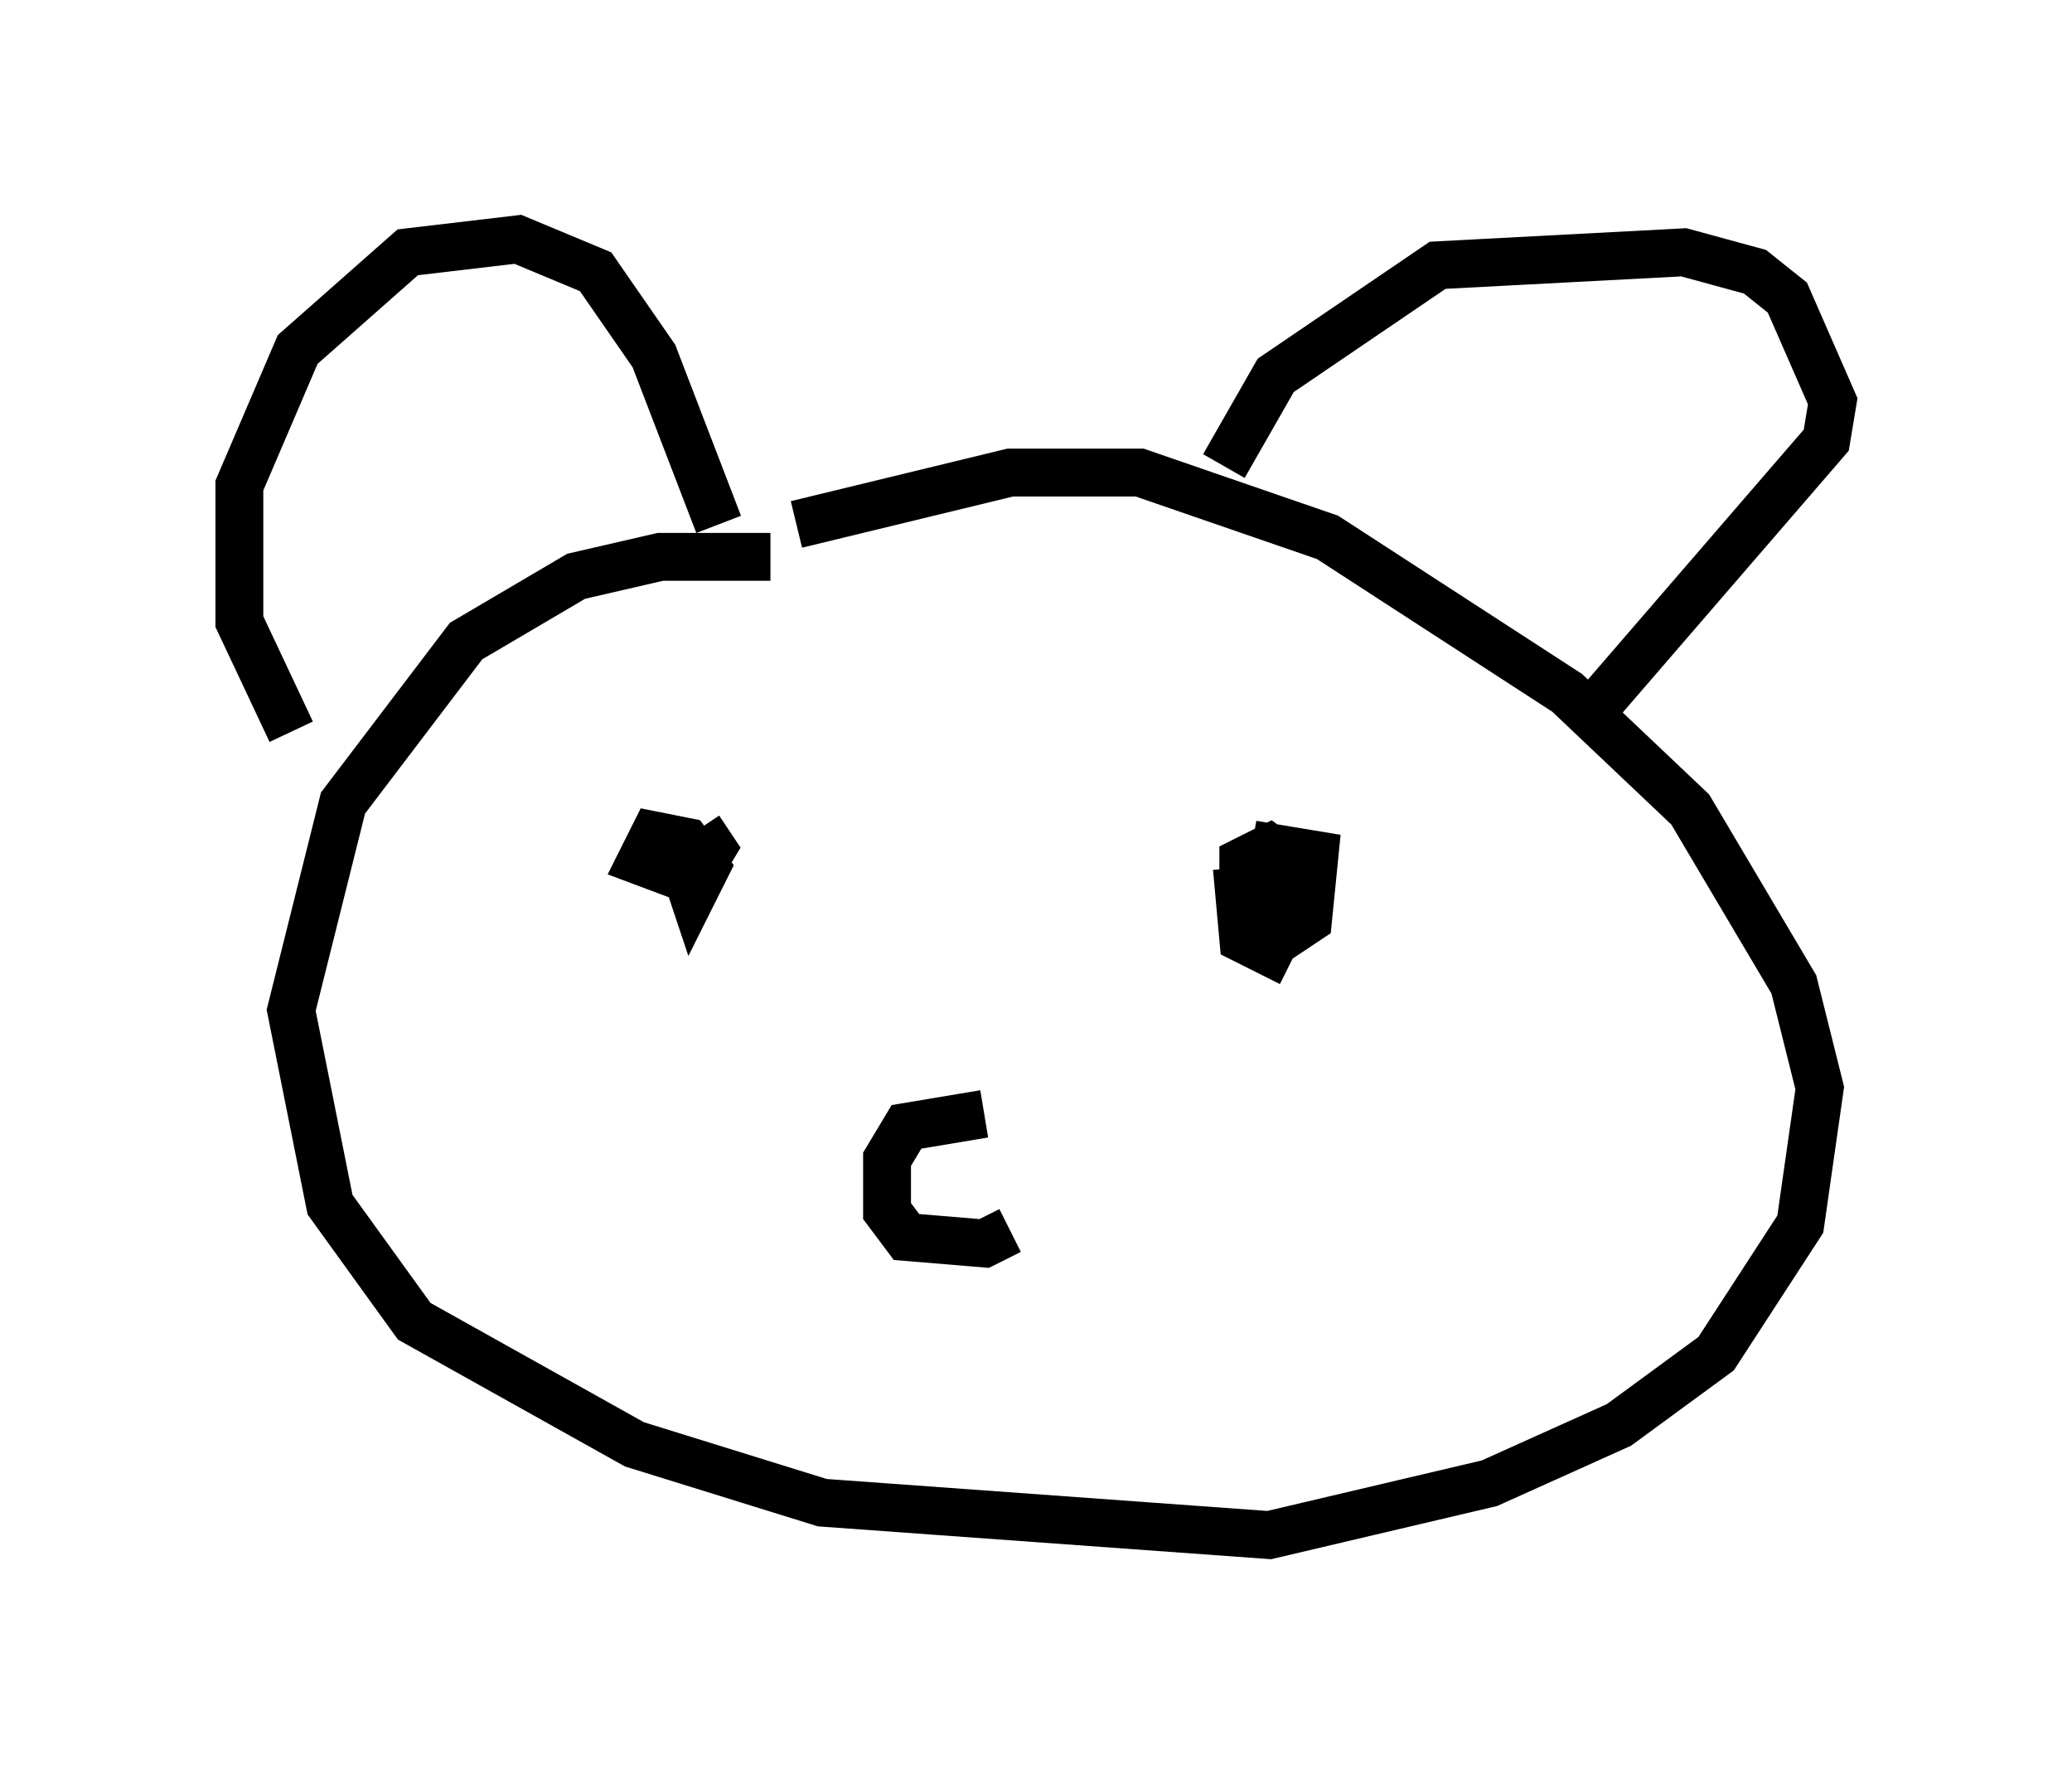 <?xml version="1.0" encoding="utf-8" ?>
<svg baseProfile="full" height="37.063" version="1.1" width="43.288" xmlns="http://www.w3.org/2000/svg" xmlns:ev="http://www.w3.org/2001/xml-events" xmlns:xlink="http://www.w3.org/1999/xlink"><defs /><rect fill="white" height="37.063" width="43.288" x="0" y="0" /><path d="M18.667, 12.578 m-2.571, -0.947 l-2.3, 0.0 -1.759, 0.406 l-2.3, 1.353 -2.571, 3.383 l-1.083, 4.33 0.812, 4.059 l1.759, 2.436 4.601, 2.571 l3.924, 1.218 9.337, 0.677 l4.601, -1.083 2.706, -1.218 l2.03, -1.488 1.759, -2.706 l0.406, -2.842 -0.541, -2.165 l-2.165, -3.654 -2.571, -2.436 l-5.007, -3.248 -3.924, -1.353 l-2.706, 0.0 -4.465, 1.083 m-10.555, 4.33 l-1.083, -2.3 0.0, -2.842 l1.218, -2.842 2.3, -2.03 l2.3, -0.271 1.624, 0.677 l1.218, 1.759 1.353, 3.518 m10.555, -1.218 l1.083, -1.894 3.383, -2.3 l5.142, -0.271 1.488, 0.406 l0.677, 0.541 0.947, 2.165 l-0.135, 0.812 -5.142, 5.954 m-18.809, 2.706 l0.271, 0.812 0.271, -0.541 l-0.406, -0.541 -0.677, -0.135 l-0.271, 0.541 1.083, 0.406 l0.406, -0.677 -0.271, -0.406 m11.231, 0.812 l0.135, 1.488 0.541, 0.271 l0.541, -1.083 0.0, -0.677 l-0.541, -0.406 -0.541, 0.271 l0.0, 1.353 0.541, 0.406 l0.812, -0.541 0.135, -1.353 l-0.812, -0.135 -0.271, 1.488 l0.271, 0.0 m-6.089, 4.059 l-1.624, 0.271 -0.406, 0.677 l0.0, 1.083 0.406, 0.541 l1.624, 0.135 0.541, -0.271 " fill="none" stroke="black" stroke-width="1" /></svg>